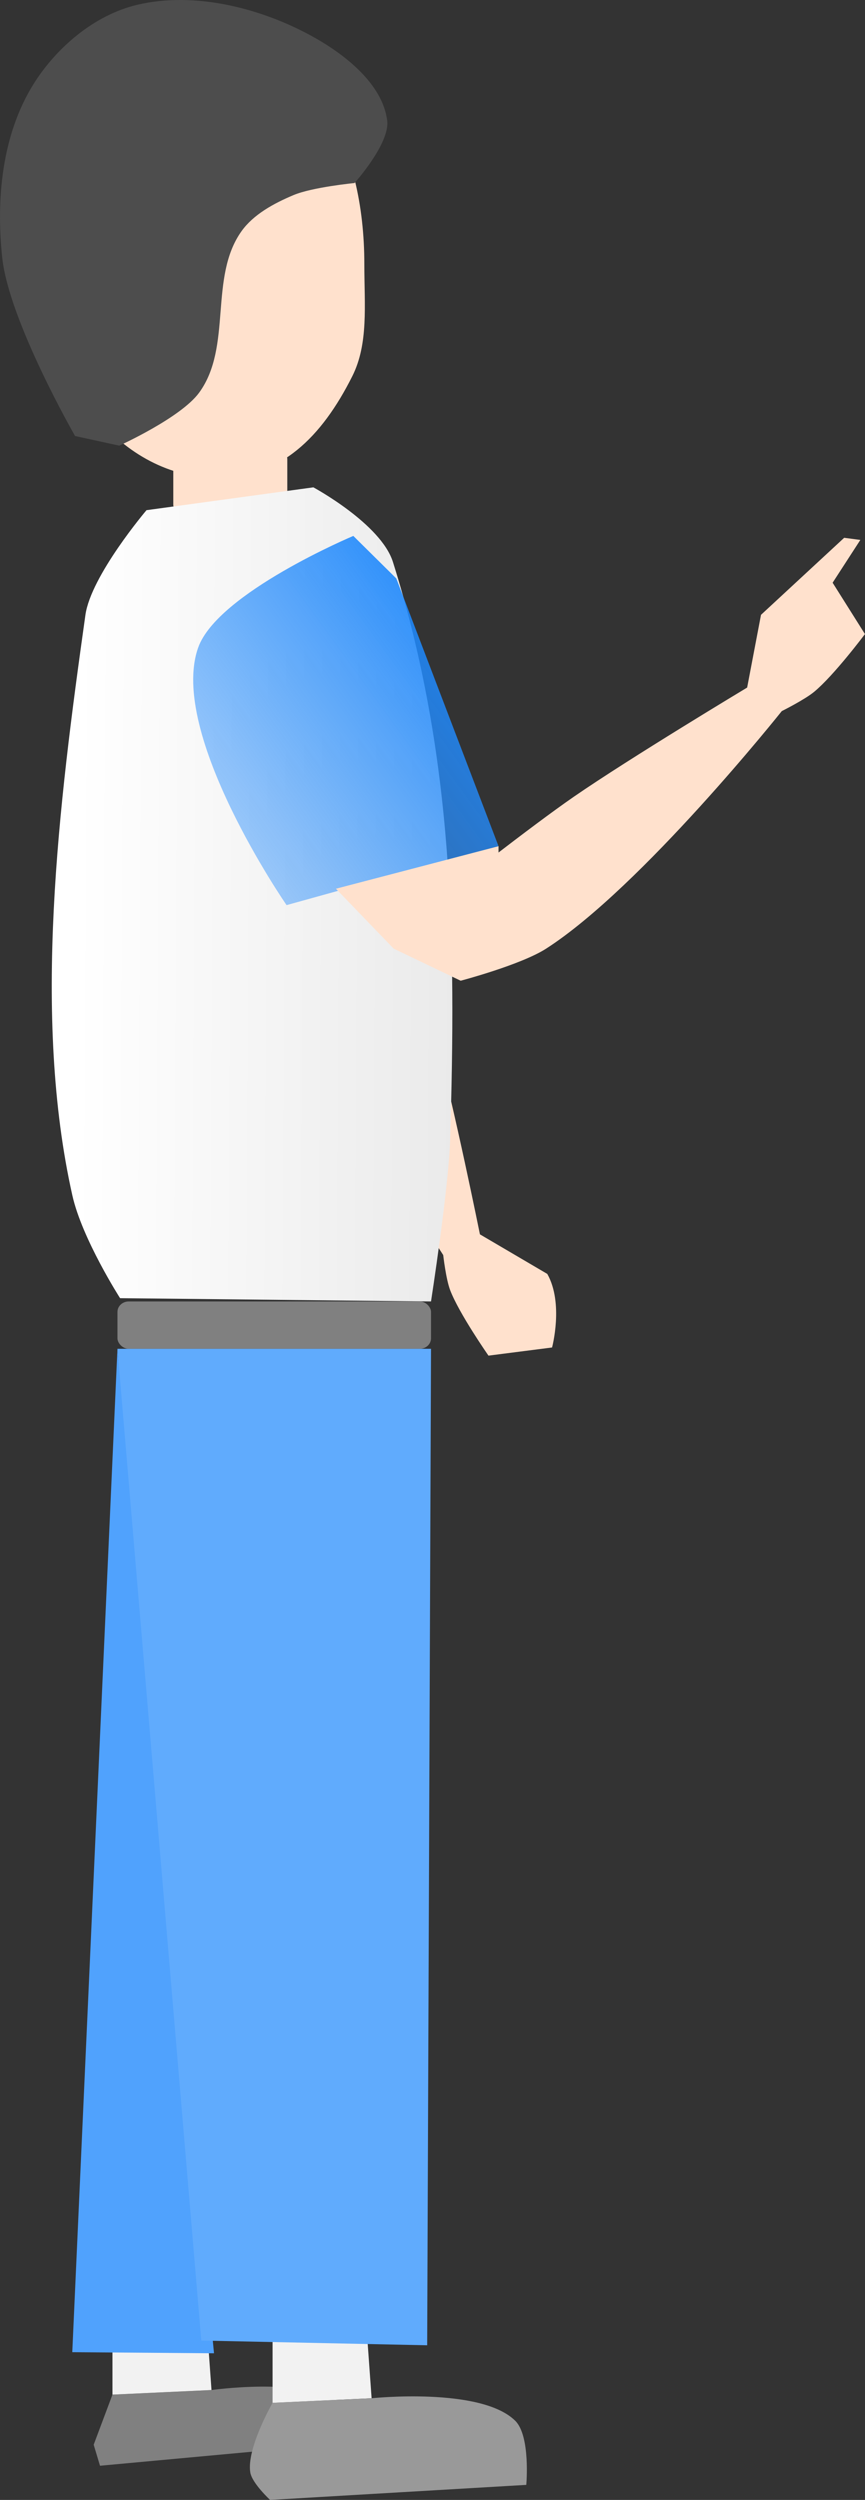 <?xml version="1.0" encoding="UTF-8" standalone="no"?>
<!-- Created with Inkscape (http://www.inkscape.org/) -->

<svg
   xmlns:dc="http://purl.org/dc/elements/1.1/"
   xmlns:cc="http://creativecommons.org/ns#"
   xmlns:rdf="http://www.w3.org/1999/02/22-rdf-syntax-ns#"
   xmlns:svg="http://www.w3.org/2000/svg"
   xmlns="http://www.w3.org/2000/svg"
   xmlns:xlink="http://www.w3.org/1999/xlink"
   xmlns:sodipodi="http://sodipodi.sourceforge.net/DTD/sodipodi-0.dtd"
   xmlns:inkscape="http://www.inkscape.org/namespaces/inkscape"
   width="36.009mm"
   height="103.991mm"
   viewBox="0 0 36.009 103.991"
   version="1.1"
   id="svg8"
   sodipodi:docname="login-person.svg"
   inkscape:version="0.92.3 (unknown)">
  <rect x="0" y="0" width="36.009" height="103.991" fill="#333333" stroke="none"/>
  <defs
     id="defs2">
    <linearGradient
       gradientTransform="matrix(1.08,0,0,1,253.642,99.807)"
       inkscape:collect="always"
       xlink:href="#linearGradient1054"
       id="linearGradient1056"
       x1="-60.276"
       y1="203.344"
       x2="-83.484"
       y2="218.955"
       gradientUnits="userSpaceOnUse" />
    <linearGradient
       inkscape:collect="always"
       id="linearGradient1054">
      <stop
         style="stop-color:#1684fc;stop-opacity:1"
         offset="0"
         id="stop1050" />
      <stop
         style="stop-color:#5da9fd;stop-opacity:0;"
         offset="1"
         id="stop1052" />
    </linearGradient>
    <linearGradient
       gradientTransform="matrix(1.08,0,0,1,252.21,99.671)"
       inkscape:collect="always"
       xlink:href="#linearGradient1078"
       id="linearGradient1080"
       x1="-41.371"
       y1="222.426"
       x2="-76.906"
       y2="222.23"
       gradientUnits="userSpaceOnUse" />
    <linearGradient
       inkscape:collect="always"
       id="linearGradient1078">
      <stop
         style="stop-color:#cccccc;stop-opacity:1"
         offset="0"
         id="stop1074" />
      <stop
         style="stop-color:#ffffff;stop-opacity:1"
         offset="1"
         id="stop1076" />
    </linearGradient>
  </defs>
  <sodipodi:namedview
     id="base"
     pagecolor="#ffffff"
     bordercolor="#666666"
     borderopacity="1.0"
     inkscape:pageopacity="0.0"
     inkscape:pageshadow="2"
     inkscape:zoom="0.61580177"
     inkscape:cx="-221.22974"
     inkscape:cy="44.135593"
     inkscape:document-units="mm"
     inkscape:current-layer="layer1"
     showgrid="false"
     inkscape:window-width="1299"
     inkscape:window-height="713"
     inkscape:window-x="67"
     inkscape:window-y="27"
     inkscape:window-maximized="1" />
  <g
     inkscape:label="Layer 1"
     inkscape:groupmode="layer"
     id="layer1"
     transform="translate(-166,-276.024)">
    <rect
       style="opacity:1;fill:#ffe1cd;fill-opacity:1;fill-rule:nonzero;stroke:none;stroke-width:0.277;stroke-linecap:square;stroke-linejoin:round;stroke-miterlimit:4;stroke-dasharray:none;stroke-dashoffset:0;stroke-opacity:1;paint-order:stroke fill markers"
       id="rect971"
       width="4.746"
       height="2.766"
       x="173.214"
       y="294.685"
       rx="0.47"
       ry="0.435" />
    <path
       style="opacity:1;fill:#ffe1cd;fill-opacity:1;fill-rule:nonzero;stroke:none;stroke-width:0.192;stroke-linecap:square;stroke-linejoin:round;stroke-miterlimit:4;stroke-dasharray:none;stroke-dashoffset:0;stroke-opacity:1;paint-order:stroke fill markers"
       d="m 181.167,287.012 c 0,1.71 0.179,3.307 -0.502,4.663 -1.275,2.539 -2.988,4.23 -5.594,4.23 -3.998,0 -7.24,-3.982 -7.24,-8.894 0,-4.912 3.241,-8.894 7.24,-8.894 3.998,0 6.096,3.982 6.096,8.894 z"
       id="path815"
       inkscape:connector-curvature="0"
       sodipodi:nodetypes="ssssss" />
    <path
       sodipodi:nodetypes="caccccacacccccc"
       inkscape:connector-curvature="0"
       id="path842"
       d="m 182.254,313.532 c 0,0 1.383,3.933 1.936,5.936 0.719,2.608 1.789,7.902 1.789,7.902 l 2.804,1.646 c 0.691,1.223 0.199,3.06 0.199,3.06 l -2.647,0.339 c 0,0 -1.225,-1.751 -1.596,-2.726 -0.177,-0.466 -0.288,-1.457 -0.288,-1.457 0,0 -5.102,-7.788 -6.136,-12.157 -0.274,-1.157 0.021,-3.554 0.021,-3.554 l 2.396,-1.879 3.405,-1.109 -0.81,6.467 -0.509,-0.194 z"
       style="fill:#ffe1cd;fill-opacity:1;stroke:none;stroke-width:0.265px;stroke-linecap:butt;stroke-linejoin:miter;stroke-opacity:1" />
    <path
       style="fill:url(#linearGradient1080);fill-opacity:1;stroke:none;stroke-width:0.229px;stroke-linecap:butt;stroke-linejoin:miter;stroke-opacity:1"
       d="m 172.099,297.246 c 0,0 -2.312,2.722 -2.543,4.359 -1.12,7.94 -2.214,16.692 -0.544,24.144 0.406,1.812 1.987,4.276 1.987,4.276 l 12.944,0.136 c 0,0 0.738,-4.762 0.796,-6.719 0.25,-8.351 0.15,-15.988 -2.38,-24.037 -0.501,-1.593 -3.314,-3.109 -3.314,-3.109 z"
       id="path817"
       inkscape:connector-curvature="0"
       sodipodi:nodetypes="cssccsscc" />
    <path
       style="fill:url(#linearGradient1056);fill-opacity:1;stroke:none;stroke-width:0.316px;stroke-linecap:butt;stroke-linejoin:miter;stroke-opacity:1"
       d="m 180.708,298.317 c 0,0 -5.641,2.37 -6.455,4.638 -1.277,3.561 3.677,10.72 3.677,10.72 l 8.824,-2.45 -4.255,-11.137 -1.791,-1.771"
       id="path819"
       inkscape:connector-curvature="0"
       sodipodi:nodetypes="cacccc" />
    <path
       style="fill:#ffe1cd;fill-opacity:1;stroke:none;stroke-width:0.265px;stroke-linecap:butt;stroke-linejoin:miter;stroke-opacity:1"
       d="m 184.697,313.082 c 0,0 3.403,-2.682 5.193,-3.917 2.331,-1.608 7.213,-4.54 7.213,-4.54 l 0.577,-3.026 3.462,-3.204 0.673,0.089 -1.154,1.78 1.346,2.136 c 0,0 -1.283,1.715 -2.116,2.403 -0.398,0.329 -1.346,0.801 -1.346,0.801 0,0 -5.839,7.331 -9.81,9.881 -1.052,0.675 -3.558,1.335 -3.558,1.335 l -2.789,-1.335 -2.404,-2.492 6.769,-1.769 v 0.509 z"
       id="path821"
       inkscape:connector-curvature="0"
       sodipodi:nodetypes="caccccccacacccccc" />
    <path
       sodipodi:nodetypes="ccccacc"
       inkscape:connector-curvature="0"
       id="path841"
       d="m 170.682,375.634 -0.782,2.084 0.263,0.875 10.64,-0.981 c 0,0 -0.311,-1.357 -0.836,-1.718 -1.423,-0.979 -5.163,-0.45 -5.163,-0.45 z"
       style="fill:#808080;stroke:none;stroke-width:0.265px;stroke-linecap:butt;stroke-linejoin:miter;stroke-opacity:1" />
    <path
       inkscape:connector-curvature="0"
       id="path839"
       d="m 170.682,372.963 v 2.671 l 4.123,-0.191 -0.206,-2.862 z"
       style="fill:#f2f2f2;stroke:none;stroke-width:0.265px;stroke-linecap:butt;stroke-linejoin:miter;stroke-opacity:1" />
    <path
       style="fill:#50a2fd;fill-opacity:1;stroke:none;stroke-width:0.265px;stroke-linecap:butt;stroke-linejoin:miter;stroke-opacity:1"
       d="m 174.909,373.915 -5.9,-0.046 1.881,-41.738 z"
       id="path833"
       inkscape:connector-curvature="0"
       sodipodi:nodetypes="cccc" />
    <rect
       style="opacity:1;fill:#808080;fill-opacity:1;fill-rule:nonzero;stroke:none;stroke-width:0.307;stroke-linecap:square;stroke-linejoin:round;stroke-miterlimit:4;stroke-dasharray:none;stroke-dashoffset:0;stroke-opacity:1;paint-order:stroke fill markers"
       id="rect825"
       width="13.053"
       height="1.97"
       x="170.89"
       y="330.161"
       rx="0.47"
       ry="0.435" />
    <path
       style="fill:#f2f2f2;stroke:none;stroke-width:0.265px;stroke-linecap:butt;stroke-linejoin:miter;stroke-opacity:1"
       d="m 177.347,373.305 v 2.671 l 4.123,-0.191 -0.206,-2.862 z"
       id="path835"
       inkscape:connector-curvature="0" />
    <path
       style="fill:#60abfd;fill-opacity:1;stroke:none;stroke-width:0.265px;stroke-linecap:butt;stroke-linejoin:miter;stroke-opacity:1"
       d="m 170.89,332.131 3.49,41.255 9.403,0.196 0.16,-41.451 z"
       id="path831"
       inkscape:connector-curvature="0"
       sodipodi:nodetypes="ccccc" />
    <path
       style="fill:#999999;stroke:none;stroke-width:0.265px;stroke-linecap:butt;stroke-linejoin:miter;stroke-opacity:1"
       d="m 177.347,375.976 c 0,0 -1.09,1.899 -0.928,2.894 0.074,0.453 0.825,1.145 0.825,1.145 l 10.665,-0.626 c 0,0 0.182,-2.036 -0.462,-2.669 -1.438,-1.414 -5.978,-0.934 -5.978,-0.934 z"
       id="path837"
       inkscape:connector-curvature="0"
       sodipodi:nodetypes="caccacc" />
    <path
       style="fill:#4d4d4d;stroke:none;stroke-width:0.265px;stroke-linecap:butt;stroke-linejoin:miter;stroke-opacity:1"
       d="m 170.964,294.562 c 0,0 2.563,-1.159 3.327,-2.205 1.393,-1.909 0.393,-4.792 1.763,-6.715 0.497,-0.697 1.344,-1.158 2.166,-1.503 0.788,-0.331 2.538,-0.501 2.538,-0.501 0,0 1.486,-1.648 1.36,-2.606 -0.198,-1.507 -1.729,-2.733 -3.14,-3.508 -2.119,-1.163 -4.868,-1.865 -7.255,-1.303 -1.814,0.427 -3.396,1.807 -4.331,3.307 -1.316,2.112 -1.558,4.789 -1.299,7.216 0.28,2.63 3.032,7.417 3.032,7.417 z"
       id="path973"
       inkscape:connector-curvature="0"
       sodipodi:nodetypes="caaacaaaaacc" />
  </g>
</svg>
